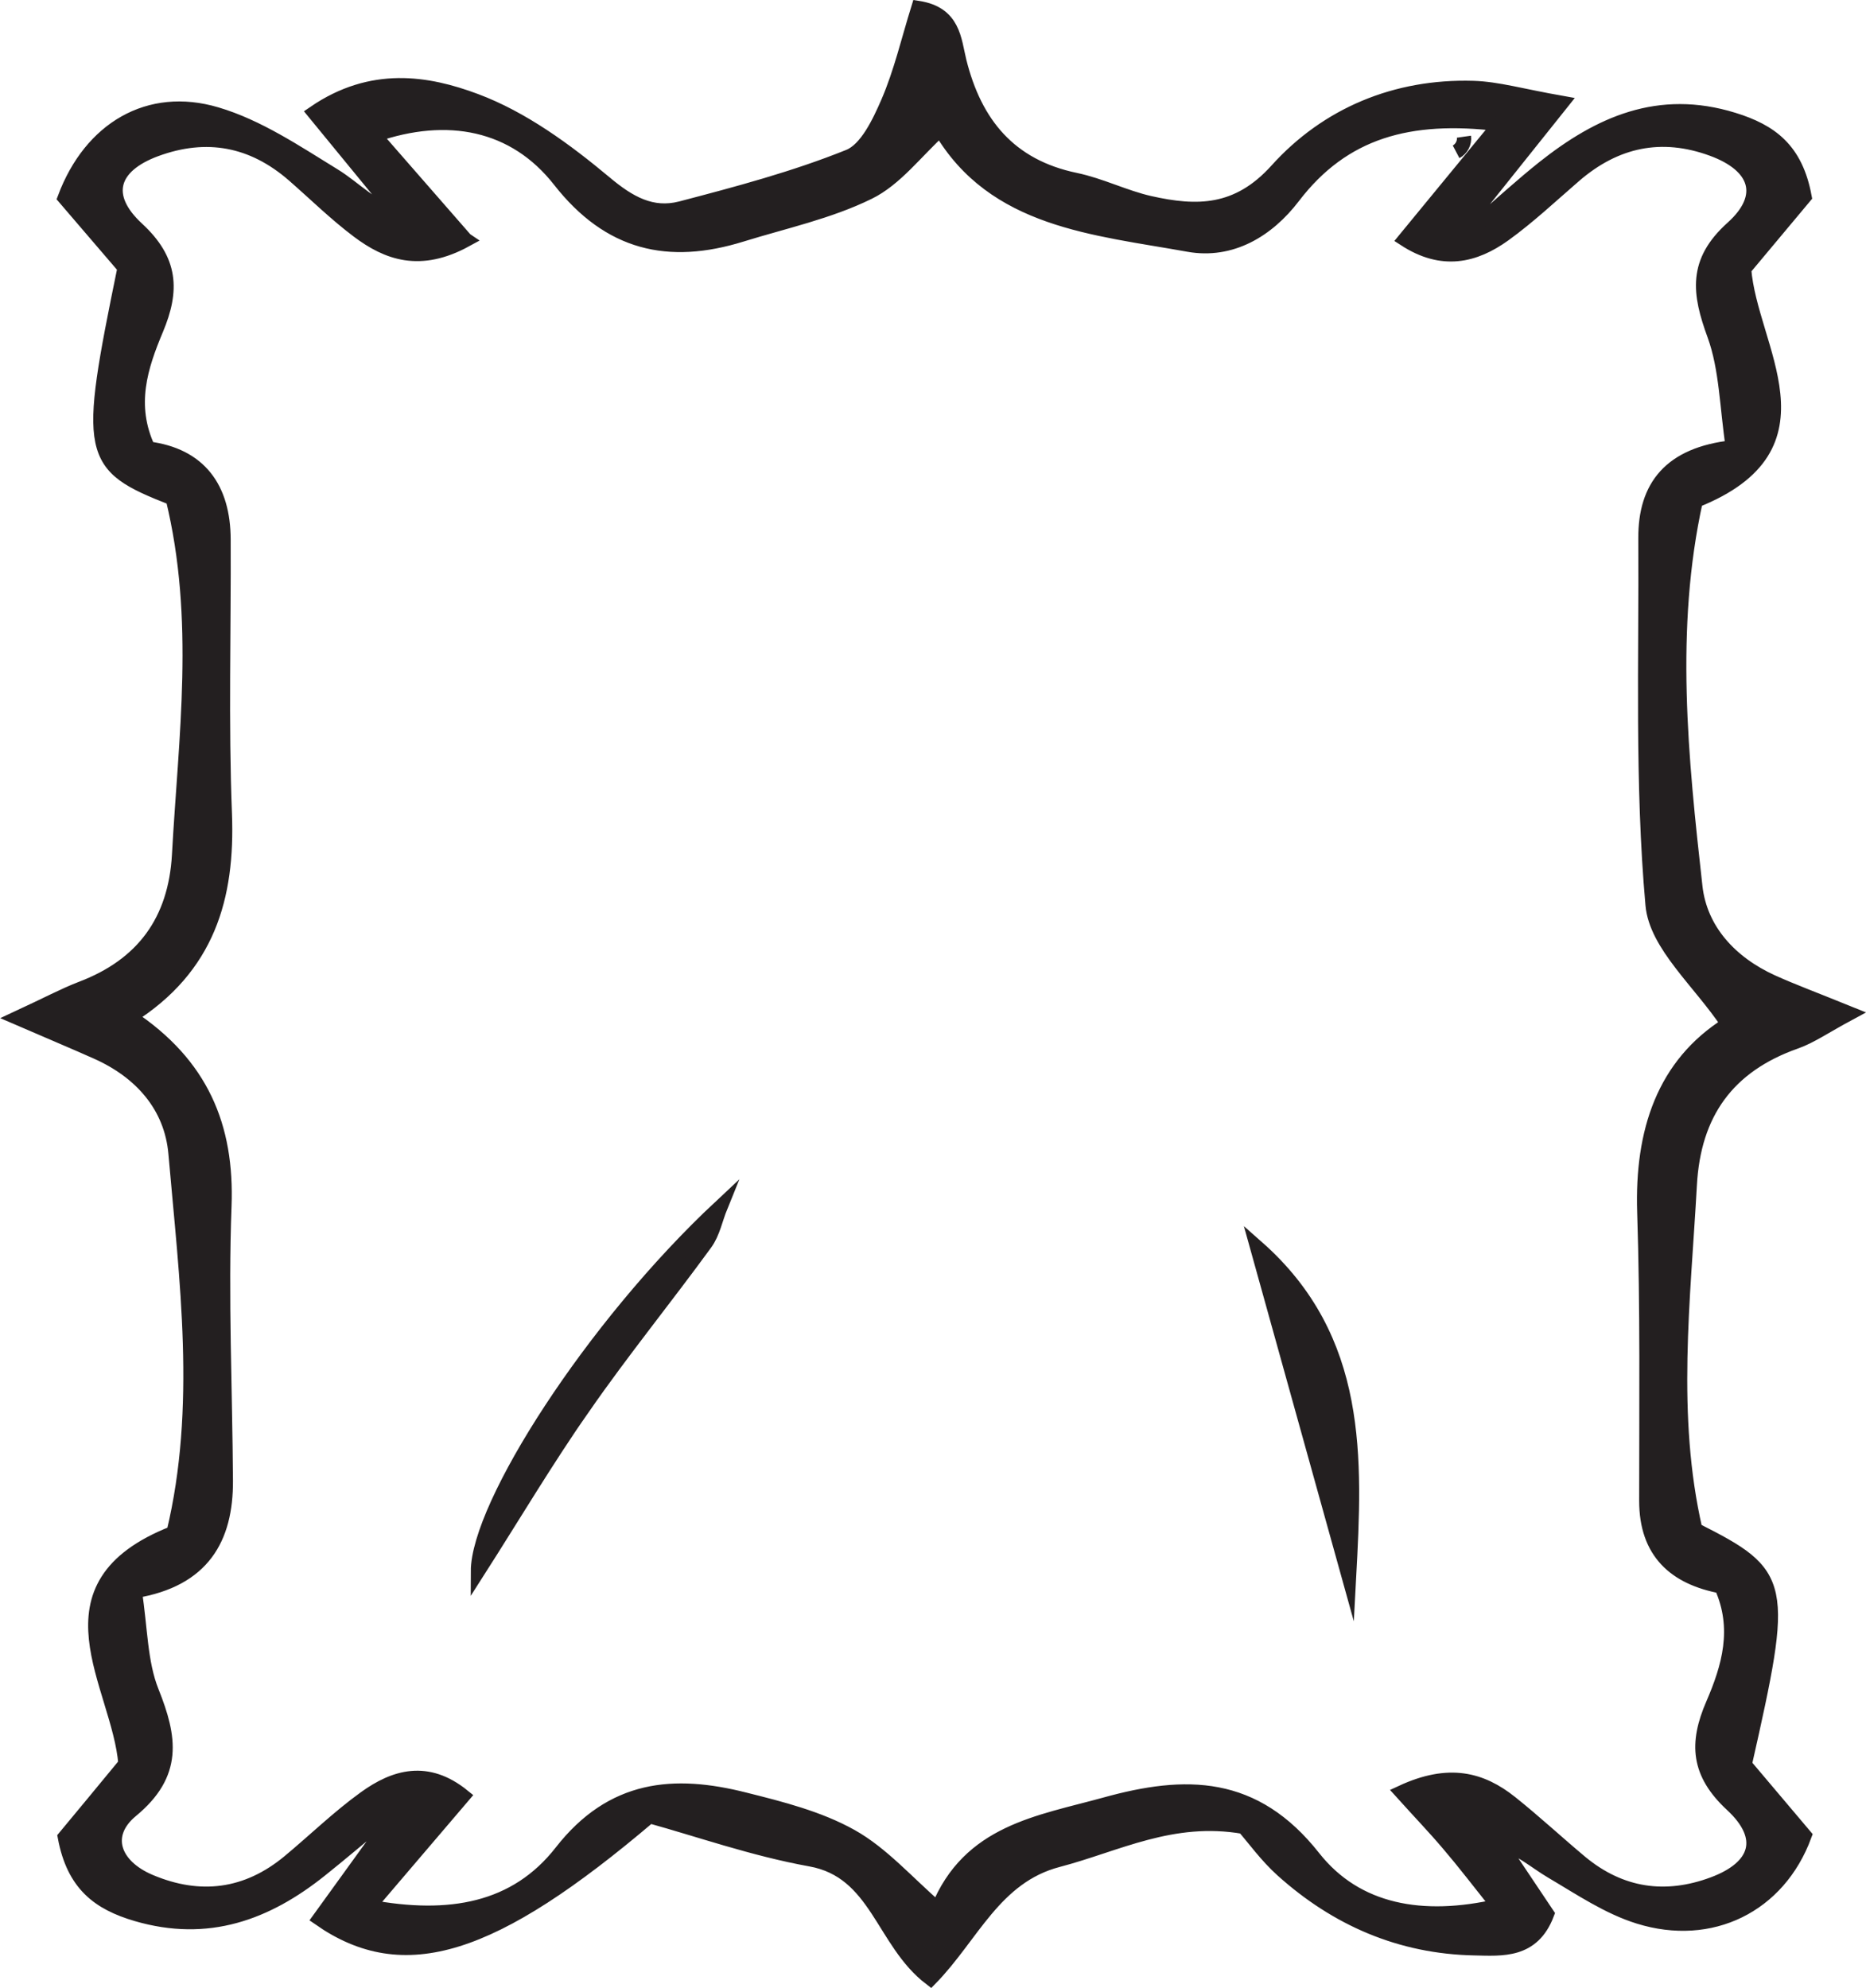 <?xml version="1.0" encoding="UTF-8"?><svg id="Layer_2" xmlns="http://www.w3.org/2000/svg" viewBox="0 0 130.88 139.46"><defs><style>.cls-1{fill:#231f20;stroke:#231f20;stroke-miterlimit:10;}</style></defs><g id="Layer_3"><path class="cls-1" d="m12.09,34.95c-5.93-2.33-6.06-2.96-3.35-16.17-1.4-1.63-2.86-3.34-4.2-4.9,1.82-4.85,5.91-7.27,10.63-5.87,2.92.86,5.6,2.67,8.24,4.29,1.47.9,2.64,2.26,4.55,2.82-1.87-2.28-3.74-4.57-5.91-7.21,4.03-2.76,7.92-2.11,11.29-.85,3.3,1.23,6.35,3.47,9.09,5.76,1.7,1.43,3.29,2.32,5.32,1.8,3.98-1.04,7.99-2.11,11.79-3.64,1.24-.5,2.13-2.39,2.75-3.82.9-2.09,1.42-4.35,2.12-6.6,2.48.39,2.51,2.22,2.88,3.74,1.09,4.38,3.52,7.36,8.14,8.32,1.77.37,3.44,1.22,5.2,1.62,3.32.75,6.18.75,8.92-2.29,3.52-3.91,8.35-5.94,13.78-5.78,1.7.05,3.38.55,6.21,1.05-2.57,3.22-4.44,5.56-6.31,7.9l.45.59c1.53-1.32,3.02-2.69,4.6-3.95,3.91-3.1,8.07-4.98,13.29-3.37,2.66.82,4.39,2.12,5,5.41-1.24,1.49-2.69,3.22-4.24,5.07.43,5.6,6.15,12.44-3.39,16.25-1.98,8.97-1.04,18.05-.03,27.08.34,3.07,2.48,5.36,5.38,6.68,1.46.66,2.98,1.22,5.42,2.21-1.73.93-2.7,1.62-3.78,2-4.76,1.68-7.14,5.01-7.41,10.04-.45,8.09-1.45,16.18.39,24.19,6.27,3.17,6.36,3.64,3.46,16.48,1.41,1.67,2.87,3.4,4.2,4.97-1.82,4.93-6.57,7.27-11.62,5.7-2.16-.67-4.13-2.01-6.1-3.17-1.19-.7-2.23-1.67-3.72-2.08,1.15,1.71,2.29,3.43,3.38,5.05-1.01,2.66-3.15,2.45-5.09,2.41-5.18-.1-9.67-2.05-13.49-5.49-1.1-.99-1.98-2.22-2.69-3.03-5.03-.88-8.91,1.25-13.04,2.33-4.44,1.16-6.02,5.33-8.93,8.31-3.39-2.59-3.74-7.52-8.43-8.36-3.99-.72-7.87-2.09-11.28-3.03-11.03,9.38-17.24,11.31-23.15,7.19,1.51-2.09,3.02-4.18,4.53-6.27-.11-.19-.21-.37-.32-.56-1.38,1.14-2.74,2.3-4.13,3.41-3.81,3.05-7.93,4.56-12.9,3.11-2.66-.78-4.42-2.09-5.04-5.41,1.23-1.48,2.67-3.22,4.25-5.14-.45-5.57-6.19-12.45,3.37-16.2,2.12-8.83.91-17.75.14-26.63-.29-3.31-2.42-5.72-5.52-7.1-1.48-.66-2.98-1.29-5.55-2.4,2.07-.96,3.24-1.59,4.46-2.06,4.33-1.64,6.6-4.75,6.86-9.37.45-8.25,1.63-16.51-.45-25.04Zm20.59-18.12c-3.23,1.77-5.51.92-7.58-.64-1.58-1.19-3-2.59-4.5-3.9-2.88-2.51-6.12-3.12-9.69-1.8-3.1,1.15-3.77,3.27-1.29,5.56,2.4,2.22,2.5,4.3,1.34,7.06-1.08,2.58-1.99,5.3-.56,8.36,3.59.46,5.27,2.77,5.28,6.38.03,6.42-.16,12.85.09,19.26.22,5.83-1.18,10.76-6.67,14.22,5.04,3.34,6.85,7.71,6.64,13.29-.24,6.41.06,12.84.1,19.26.02,4.04-1.6,6.95-6.39,7.74.41,2.62.38,5.01,1.2,7.06,1.29,3.23,1.7,5.75-1.44,8.34-2.04,1.69-1.27,3.89,1.32,4.98,3.49,1.47,6.79,1.06,9.75-1.4,1.78-1.48,3.45-3.11,5.32-4.46,2.09-1.51,4.36-2.18,6.88-.14-2.15,2.52-4.15,4.87-6.62,7.76,5.67,1.07,10.33.23,13.51-3.84,3.58-4.59,7.91-4.93,12.85-3.68,2.56.64,5.21,1.31,7.48,2.58,2.18,1.22,3.91,3.23,6.08,5.11,2.19-5.44,7.1-6.06,11.73-7.34,5.66-1.57,10.46-1.57,14.63,3.73,3,3.8,7.65,4.61,12.94,3.39-1.4-1.76-2.4-3.07-3.47-4.32-.97-1.15-2.02-2.24-3.29-3.65,3.32-1.54,5.58-.92,7.64.72,1.68,1.34,3.26,2.81,4.91,4.19,2.8,2.32,5.95,2.77,9.3,1.52,3.13-1.17,3.78-3.27,1.3-5.56-2.39-2.22-2.52-4.3-1.33-7.05,1.12-2.59,1.92-5.32.59-8.27-3.25-.61-5.26-2.4-5.26-6,0-6.75.08-13.51-.14-20.26-.18-5.64,1.36-10.34,5.88-13.18-1.97-2.97-5.05-5.55-5.3-8.38-.76-8.52-.45-17.13-.5-25.71-.02-3.61,1.73-5.9,6.13-6.38-.43-2.84-.44-5.52-1.3-7.88-1.07-2.93-1.39-5.12,1.27-7.51,2.47-2.22,1.73-4.38-1.4-5.53-3.59-1.32-6.81-.62-9.68,1.86-1.63,1.41-3.2,2.89-4.93,4.14-2.09,1.5-4.34,2.03-6.96.33,2.24-2.73,4.25-5.17,6.64-8.08-6.35-.78-10.97.51-14.47,5.09-1.8,2.36-4.36,3.9-7.34,3.37-6.6-1.19-13.65-1.67-17.41-8.1-1.72,1.57-3.14,3.5-5.04,4.43-2.79,1.37-5.92,2.04-8.92,2.97-5.1,1.58-9.25.65-12.75-3.82-3.16-4.03-7.86-4.94-12.99-3.16,2.1,2.41,4.11,4.71,6.39,7.32Zm61.94,93.84c.45-8.37.85-16.72-6.44-23.16,2.15,7.72,4.29,15.44,6.44,23.16Zm-53.69-11.96c2.72-3.92,5.74-7.63,8.55-11.49.53-.73.71-1.71,1.06-2.57-9.05,8.46-17.01,20.98-17.02,25.59,2.46-3.85,4.8-7.79,7.41-11.54ZM102.13,10.65c.38-.2.61-.64.55-1.06"/></g></svg>